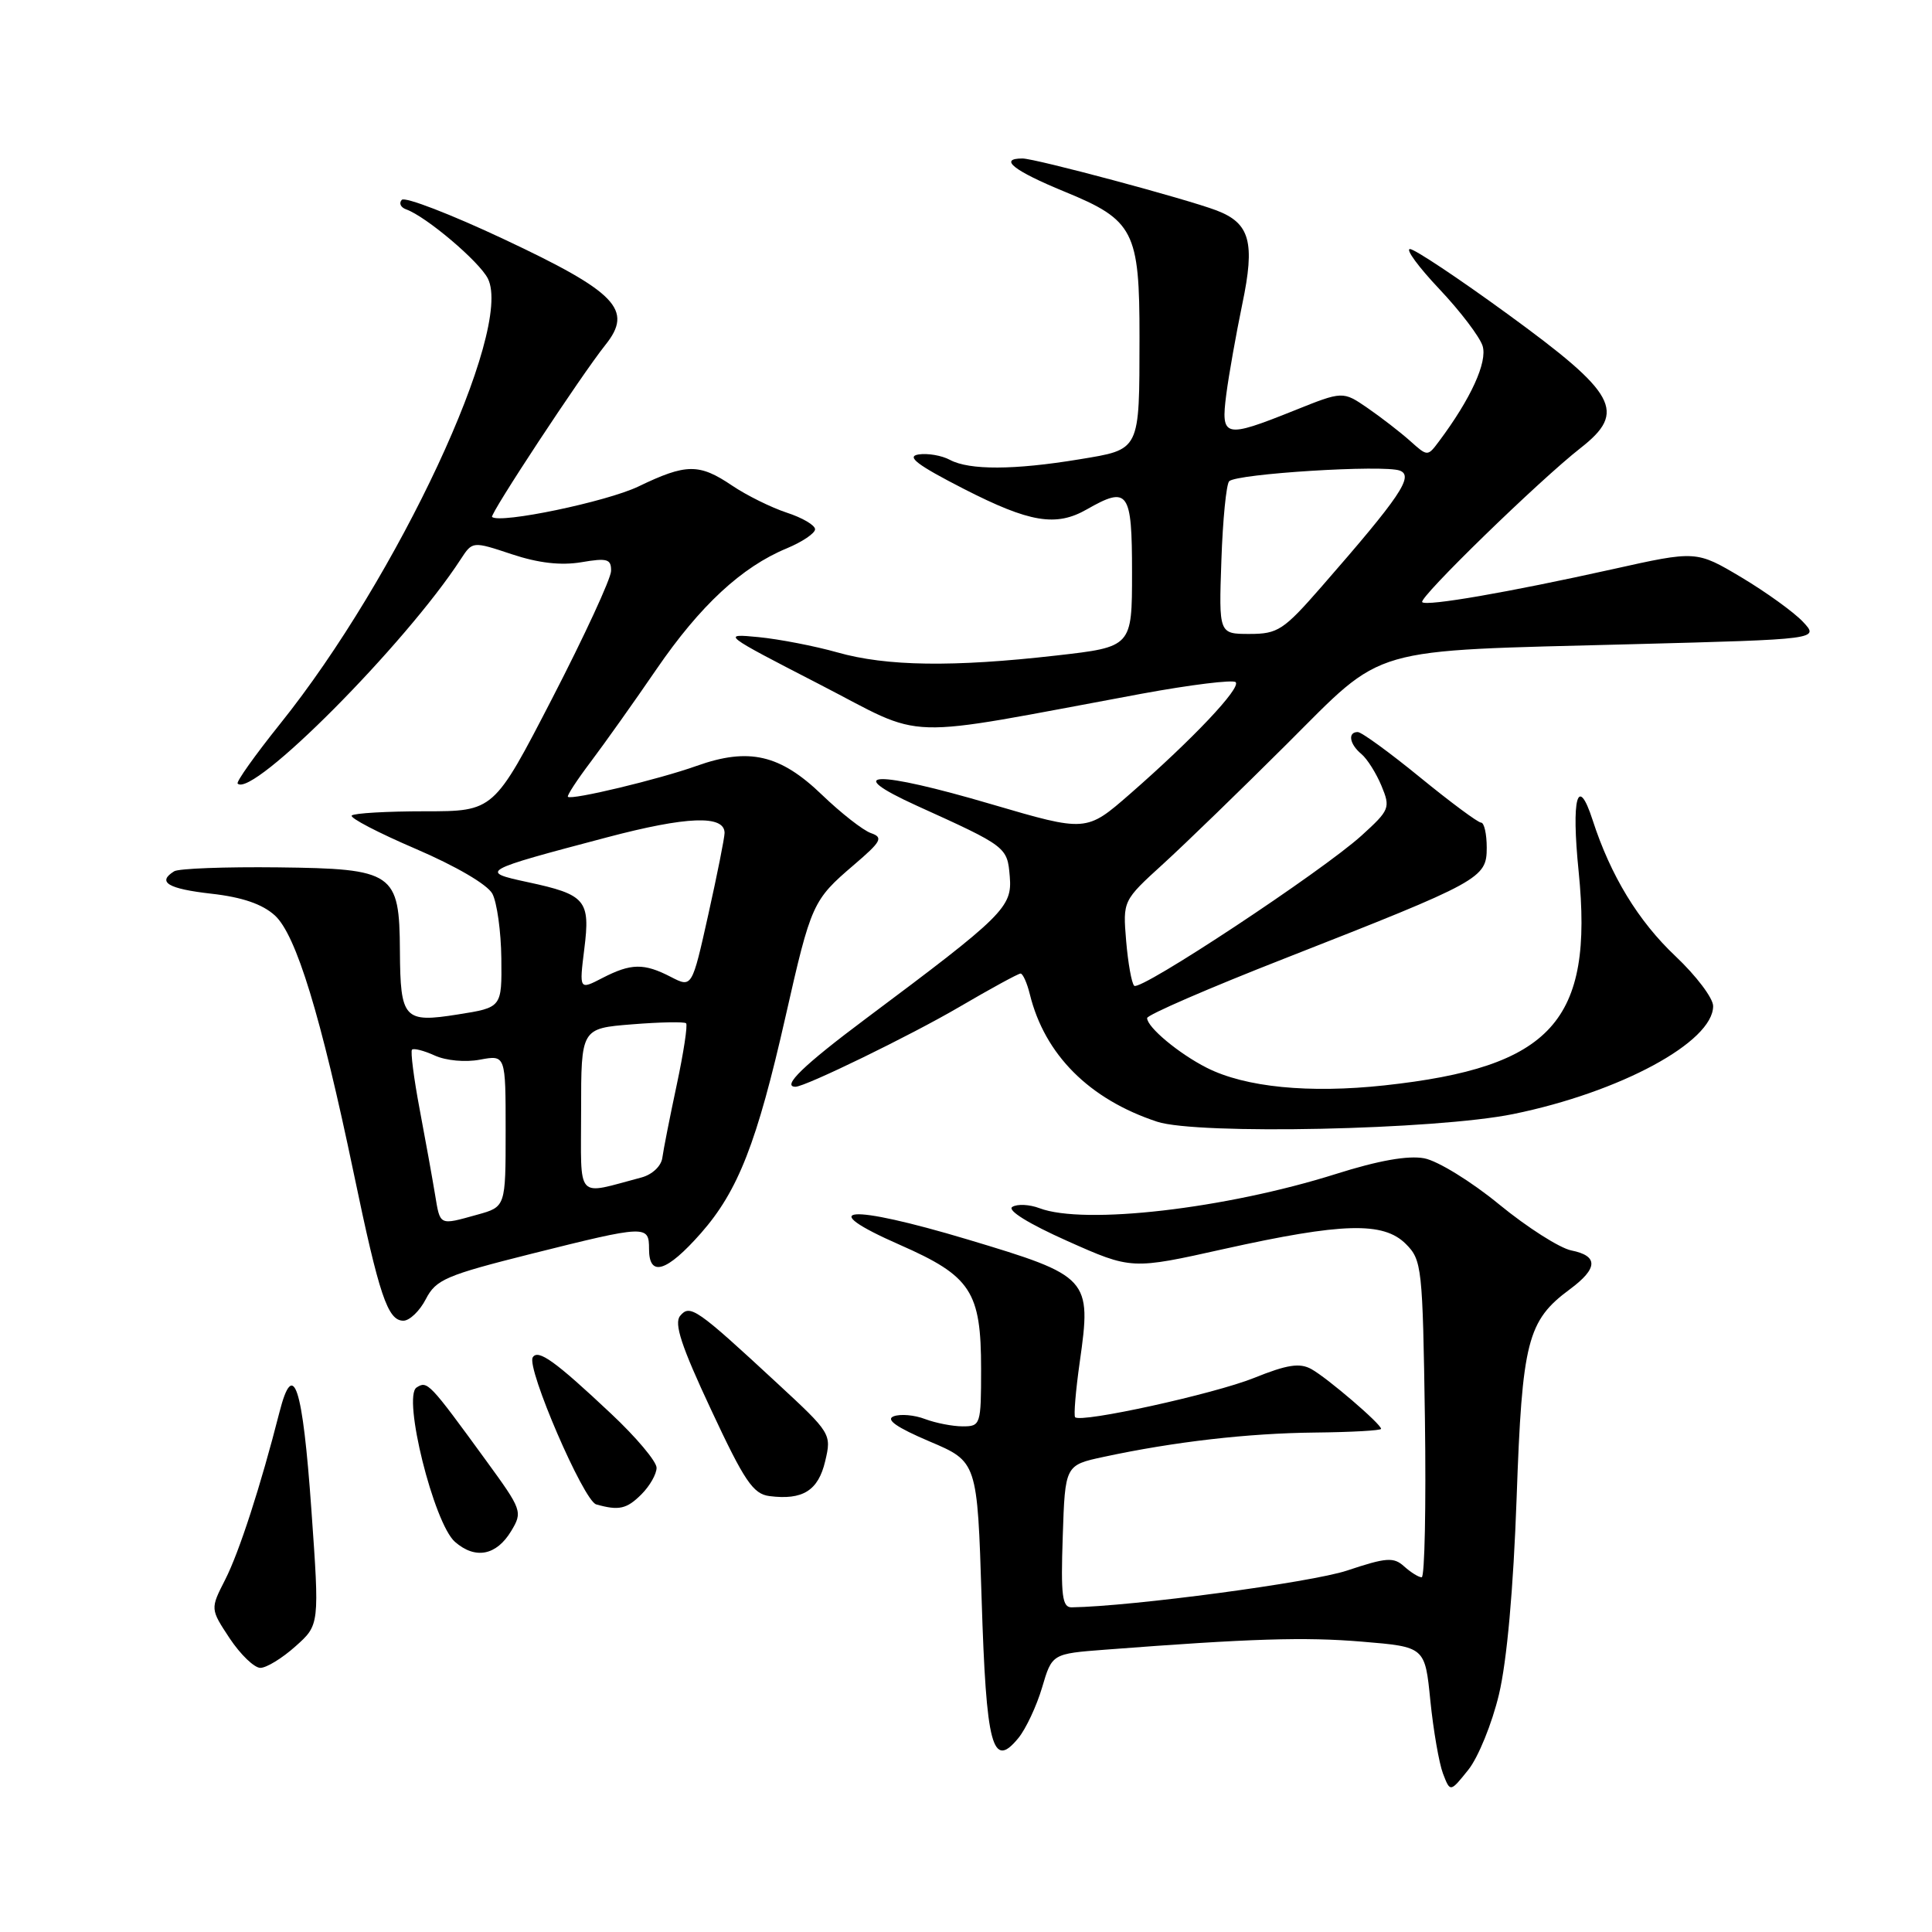 <?xml version="1.0" encoding="UTF-8" standalone="no"?>
<!DOCTYPE svg PUBLIC "-//W3C//DTD SVG 1.1//EN" "http://www.w3.org/Graphics/SVG/1.1/DTD/svg11.dtd" >
<svg xmlns="http://www.w3.org/2000/svg" xmlns:xlink="http://www.w3.org/1999/xlink" version="1.1" viewBox="0 0 256 256">
 <g >
 <path fill="currentColor"
d=" M 198.62 224.52 C 199.68 220.07 200.53 210.55 200.96 198.50 C 201.69 177.70 202.38 175.00 208.02 170.83 C 211.75 168.07 211.81 166.41 208.21 165.69 C 206.67 165.38 202.38 162.65 198.67 159.61 C 194.96 156.56 190.49 153.81 188.71 153.48 C 186.58 153.08 182.66 153.77 177.04 155.55 C 162.41 160.17 143.65 162.34 137.73 160.09 C 136.41 159.59 134.79 159.51 134.14 159.92 C 133.41 160.36 136.30 162.15 141.43 164.44 C 149.93 168.23 149.93 168.23 162.21 165.49 C 177.89 162.01 183.30 161.86 186.28 164.83 C 188.41 166.96 188.51 167.90 188.81 188.03 C 188.97 199.56 188.78 209.00 188.38 209.00 C 187.98 209.00 186.94 208.35 186.06 207.56 C 184.67 206.30 183.72 206.36 178.48 208.11 C 173.76 209.68 149.98 212.86 142.00 212.98 C 140.75 213.00 140.55 211.44 140.82 203.57 C 141.13 194.14 141.13 194.14 146.26 193.04 C 155.56 191.04 165.37 189.91 174.25 189.82 C 179.06 189.77 183.00 189.55 183.00 189.33 C 183.00 188.69 175.89 182.59 173.76 181.41 C 172.22 180.56 170.56 180.81 166.15 182.59 C 160.83 184.72 143.25 188.58 142.46 187.79 C 142.26 187.59 142.53 184.30 143.07 180.49 C 144.65 169.37 144.39 169.09 128.23 164.24 C 112.38 159.49 107.67 159.87 119.26 164.96 C 128.67 169.10 130.00 171.13 130.00 181.40 C 130.00 188.79 129.93 189.00 127.57 189.00 C 126.23 189.00 123.98 188.56 122.57 188.03 C 121.17 187.49 119.29 187.33 118.41 187.67 C 117.31 188.10 118.81 189.14 123.15 190.99 C 129.50 193.68 129.50 193.68 130.07 211.86 C 130.68 231.46 131.49 234.52 134.95 230.29 C 135.94 229.07 137.35 226.07 138.08 223.61 C 139.40 219.13 139.40 219.13 146.45 218.59 C 165.79 217.11 172.87 216.89 180.50 217.53 C 188.82 218.22 188.82 218.22 189.53 225.36 C 189.93 229.29 190.68 233.62 191.20 235.00 C 192.16 237.50 192.16 237.50 194.55 234.52 C 195.87 232.88 197.70 228.38 198.62 224.52 Z  M 39.15 218.15 C 42.34 215.31 42.34 215.31 41.26 200.05 C 40.10 183.62 38.88 179.87 37.03 187.12 C 34.54 196.90 31.69 205.69 29.83 209.33 C 27.86 213.19 27.86 213.19 30.44 217.10 C 31.87 219.24 33.69 221.00 34.50 221.00 C 35.31 221.00 37.40 219.72 39.15 218.15 Z  M 67.73 202.88 C 69.27 200.32 69.18 200.08 64.40 193.52 C 56.86 183.17 56.63 182.93 55.20 183.85 C 53.31 185.06 57.48 201.84 60.28 204.30 C 62.98 206.66 65.77 206.12 67.73 202.88 Z  M 85.00 198.00 C 86.10 196.90 87.00 195.32 87.00 194.49 C 87.00 193.65 84.28 190.42 80.96 187.31 C 73.55 180.34 71.29 178.72 70.59 179.86 C 69.73 181.25 77.33 198.87 79.00 199.34 C 82.01 200.19 83.04 199.96 85.00 198.00 Z  M 109.34 193.62 C 110.20 190.01 110.11 189.88 103.01 183.31 C 92.28 173.37 91.43 172.78 90.12 174.36 C 89.29 175.36 90.28 178.38 94.22 186.79 C 98.64 196.26 99.79 197.96 101.96 198.24 C 106.36 198.80 108.42 197.52 109.34 193.62 Z  M 56.43 172.13 C 57.77 169.54 59.09 168.98 70.43 166.13 C 85.65 162.32 86.00 162.31 86.00 165.50 C 86.00 169.28 88.33 168.56 92.88 163.40 C 97.81 157.79 100.30 151.43 104.09 134.69 C 107.48 119.72 107.68 119.28 113.14 114.61 C 116.80 111.48 117.07 110.97 115.40 110.39 C 114.35 110.02 111.44 107.74 108.93 105.33 C 103.37 99.97 99.23 99.02 92.32 101.48 C 87.32 103.27 75.72 106.05 75.25 105.58 C 75.10 105.43 76.47 103.33 78.30 100.91 C 80.13 98.48 84.04 92.98 86.99 88.67 C 92.77 80.24 98.28 75.13 104.25 72.66 C 106.31 71.80 108.00 70.66 108.00 70.13 C 108.00 69.59 106.31 68.60 104.25 67.93 C 102.19 67.25 98.93 65.64 97.02 64.35 C 92.64 61.39 90.93 61.41 84.60 64.46 C 80.39 66.48 66.26 69.43 65.20 68.50 C 64.85 68.19 77.03 49.69 80.22 45.70 C 83.95 41.05 81.70 38.71 66.74 31.68 C 59.72 28.38 53.65 26.04 53.24 26.48 C 52.83 26.92 53.09 27.48 53.81 27.74 C 56.46 28.68 63.52 34.66 64.65 36.92 C 68.02 43.69 52.72 76.49 37.08 95.96 C 33.79 100.07 31.27 103.61 31.49 103.83 C 33.44 105.77 53.73 85.37 61.05 74.10 C 62.61 71.71 62.61 71.71 67.82 73.44 C 71.34 74.61 74.32 74.95 77.02 74.50 C 80.47 73.91 81.00 74.07 80.97 75.66 C 80.95 76.67 77.45 84.25 73.19 92.50 C 65.44 107.50 65.44 107.50 56.31 107.50 C 51.28 107.50 46.92 107.75 46.61 108.06 C 46.30 108.36 50.12 110.35 55.09 112.48 C 60.40 114.76 64.58 117.20 65.24 118.42 C 65.85 119.57 66.39 123.42 66.43 127.00 C 66.50 133.50 66.50 133.50 60.67 134.42 C 53.52 135.56 53.05 135.03 52.99 126.00 C 52.93 115.61 52.21 115.11 36.83 114.93 C 29.86 114.85 23.68 115.08 23.08 115.45 C 20.77 116.88 22.24 117.77 28.00 118.42 C 32.10 118.88 34.77 119.80 36.42 121.30 C 39.24 123.87 42.50 134.52 46.88 155.50 C 50.25 171.66 51.37 175.00 53.45 175.00 C 54.27 175.00 55.62 173.71 56.43 172.13 Z  M 200.50 147.62 C 214.67 144.73 227.00 138.07 227.00 133.31 C 227.00 132.26 224.76 129.30 222.02 126.71 C 217.08 122.05 213.42 116.04 211.03 108.66 C 209.05 102.55 208.19 105.72 209.18 115.49 C 211.17 135.32 205.64 141.41 183.44 143.82 C 173.44 144.90 165.01 144.07 159.91 141.49 C 156.21 139.62 152.00 136.11 152.00 134.90 C 152.00 134.48 160.21 130.92 170.25 126.99 C 196.25 116.79 197.00 116.38 197.00 112.32 C 197.00 110.50 196.66 109.00 196.25 109.00 C 195.84 109.00 192.20 106.30 188.16 103.00 C 184.12 99.70 180.41 97.00 179.91 97.00 C 178.55 97.00 178.81 98.60 180.39 99.91 C 181.16 100.55 182.35 102.44 183.05 104.12 C 184.26 107.04 184.15 107.32 180.41 110.72 C 175.14 115.49 151.07 131.40 150.29 130.62 C 149.94 130.28 149.47 127.60 149.22 124.67 C 148.78 119.34 148.78 119.34 154.14 114.46 C 157.09 111.77 164.45 104.63 170.50 98.60 C 183.68 85.46 180.81 86.29 216.29 85.36 C 241.08 84.71 241.08 84.71 238.89 82.38 C 237.69 81.11 234.02 78.46 230.74 76.50 C 224.77 72.95 224.77 72.95 213.64 75.43 C 199.82 78.50 189.03 80.36 188.45 79.79 C 187.92 79.25 203.96 63.64 209.44 59.36 C 215.57 54.56 214.25 52.16 199.72 41.58 C 193.24 36.86 187.44 33.00 186.83 33.00 C 186.21 33.00 187.97 35.39 190.72 38.30 C 193.48 41.22 196.06 44.61 196.45 45.83 C 197.12 47.96 194.91 52.82 190.66 58.50 C 189.16 60.50 189.16 60.50 186.83 58.41 C 185.55 57.27 183.02 55.31 181.22 54.07 C 177.93 51.81 177.93 51.81 171.46 54.41 C 162.22 58.11 161.75 57.99 162.49 52.25 C 162.83 49.64 163.79 44.26 164.61 40.29 C 166.33 32.09 165.63 29.57 161.19 27.88 C 157.16 26.35 137.19 21.00 135.48 21.00 C 132.26 21.00 134.33 22.63 141.05 25.39 C 150.26 29.16 151.00 30.62 150.99 44.70 C 150.97 59.89 151.15 59.52 142.98 60.87 C 134.38 62.29 128.45 62.31 125.88 60.94 C 124.79 60.35 122.91 60.03 121.70 60.22 C 120.05 60.49 121.54 61.62 127.73 64.79 C 136.43 69.24 139.93 69.83 144.00 67.50 C 149.50 64.36 150.00 65.05 150.00 75.86 C 150.00 85.72 150.00 85.72 139.96 86.86 C 126.28 88.42 117.46 88.29 110.97 86.45 C 107.96 85.60 103.25 84.69 100.50 84.42 C 95.58 83.94 95.70 84.04 108.50 90.63 C 123.10 98.14 118.45 98.00 151.29 91.92 C 157.77 90.73 163.37 90.04 163.73 90.39 C 164.48 91.14 158.05 97.94 149.72 105.21 C 143.94 110.25 143.94 110.25 131.39 106.57 C 116.03 102.05 111.32 102.14 121.50 106.77 C 133.41 112.17 133.47 112.22 133.80 116.14 C 134.14 120.20 133.03 121.30 114.75 134.96 C 106.48 141.14 103.52 144.00 105.41 144.00 C 106.70 144.00 120.63 137.22 127.09 133.44 C 131.26 131.00 134.92 129.00 135.23 129.00 C 135.53 129.00 136.09 130.24 136.46 131.75 C 138.43 139.75 144.33 145.66 153.32 148.63 C 158.65 150.39 190.22 149.71 200.50 147.62 Z  M 57.64 158.25 C 57.30 156.19 56.39 151.12 55.61 147.00 C 54.83 142.88 54.38 139.31 54.59 139.09 C 54.81 138.86 56.17 139.21 57.60 139.86 C 59.08 140.54 61.68 140.78 63.60 140.41 C 67.00 139.78 67.00 139.78 67.00 149.84 C 67.00 159.91 67.00 159.91 63.25 160.95 C 58.14 162.37 58.34 162.46 57.64 158.25 Z  M 77.00 147.16 C 77.00 136.27 77.00 136.27 83.75 135.73 C 87.46 135.43 90.69 135.37 90.91 135.59 C 91.14 135.81 90.58 139.48 89.67 143.75 C 88.76 148.01 87.90 152.37 87.76 153.43 C 87.61 154.52 86.42 155.64 85.00 156.02 C 76.16 158.35 77.00 159.28 77.00 147.16 Z  M 77.42 125.76 C 78.24 119.27 77.62 118.54 69.93 116.89 C 63.45 115.50 63.66 115.38 80.44 110.95 C 91.00 108.16 95.99 107.97 96.01 110.36 C 96.01 110.99 95.04 115.86 93.85 121.20 C 91.69 130.89 91.69 130.89 88.90 129.45 C 85.32 127.60 83.62 127.63 79.82 129.59 C 76.75 131.18 76.75 131.18 77.42 125.76 Z  M 161.84 74.25 C 162.02 68.89 162.49 64.17 162.87 63.77 C 163.81 62.77 183.39 61.55 185.49 62.36 C 187.37 63.08 185.55 65.78 175.10 77.75 C 170.08 83.50 169.32 84.00 165.57 84.00 C 161.50 84.00 161.50 84.00 161.84 74.25 Z "/>
</g>
</svg>